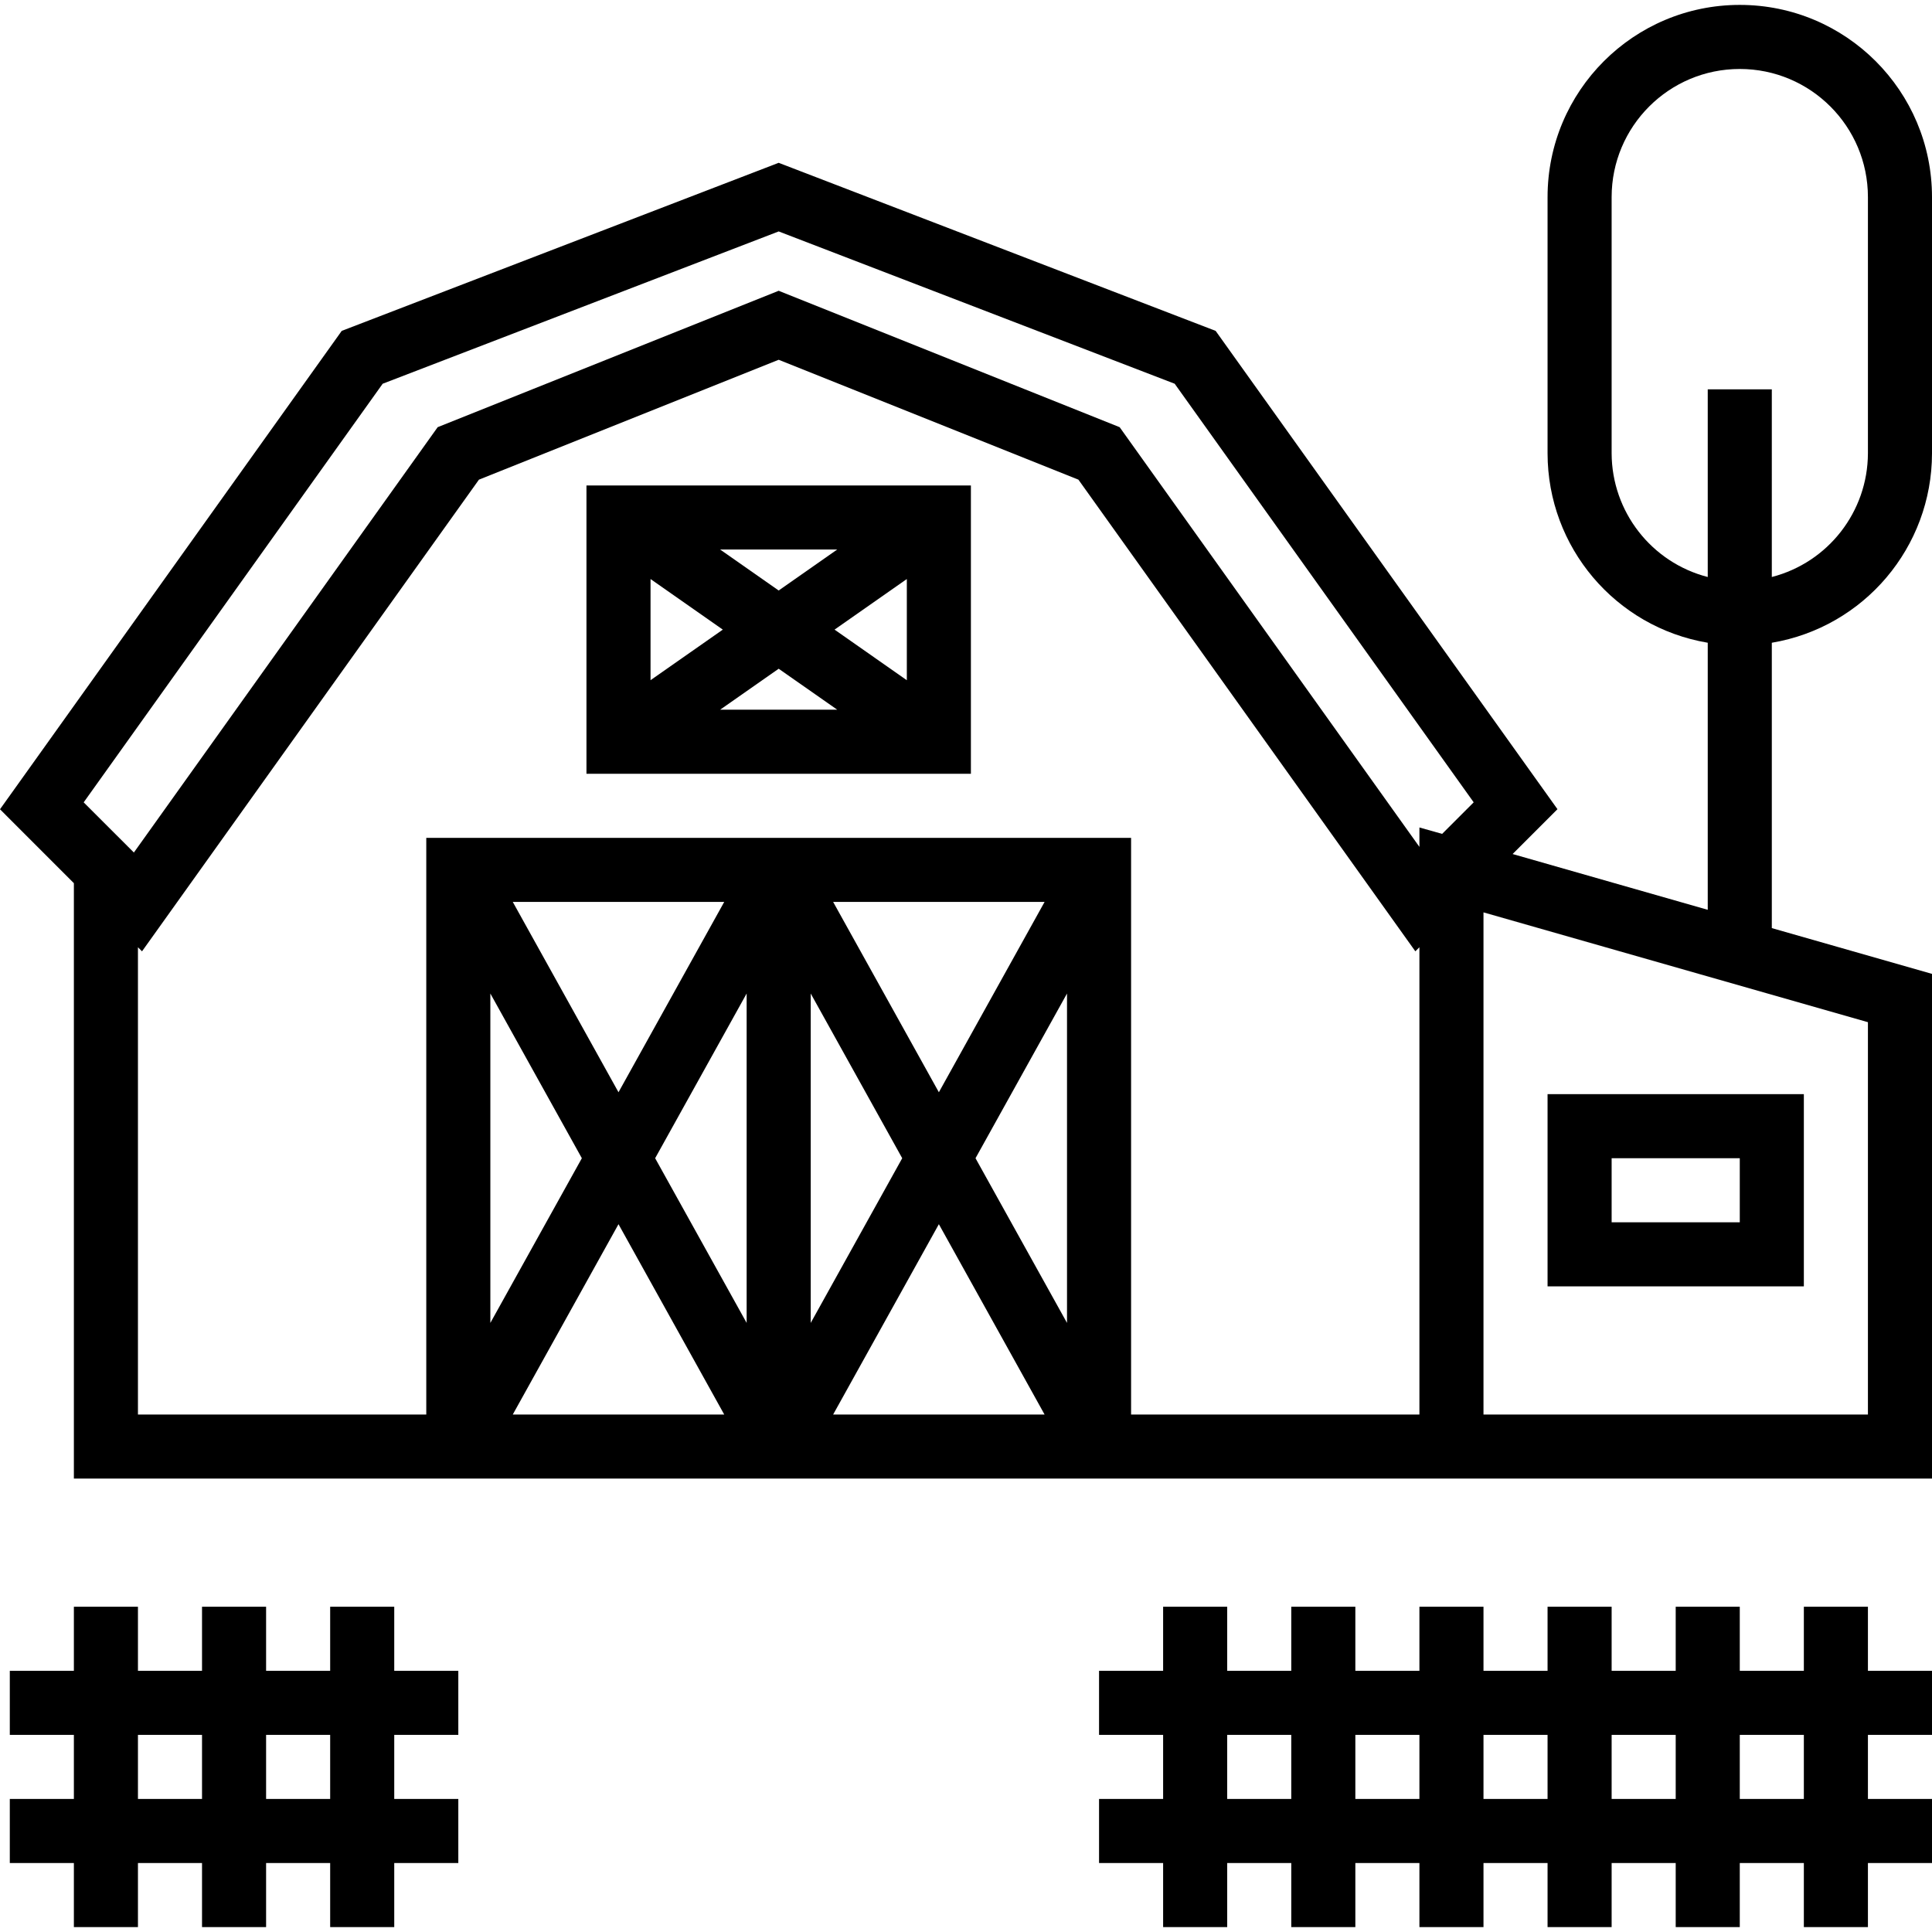 <?xml version="1.0" encoding="iso-8859-1"?>
<!-- Generator: Adobe Illustrator 19.0.0, SVG Export Plug-In . SVG Version: 6.00 Build 0)  -->
<svg version="1.1" id="Capa_1" xmlns="http://www.w3.org/2000/svg" xmlns:xlink="http://www.w3.org/1999/xlink" x="0px" y="0px"
	 viewBox="0 0 482.448 482.448" style="enable-background:new 0 0 482.448 482.448;" xml:space="preserve">
<g>
	<g>
		<path d="M386.448,273.224v48h64v-48H386.448z M434.448,305.224h-32v-16h32V305.224z"/>
	</g>
</g>
<g>
	<g>
		<path d="M146.448,121.224v72h96v-72H146.448z M209.064,137.224l-14.616,10.232l-14.624-10.232H209.064z M162.448,144.592
			l18.048,12.632l-18.048,12.632V144.592z M179.824,177.224l14.624-10.232l14.624,10.232H179.824z M226.448,169.864l-18.048-12.64
			l18.048-12.632V169.864z"/>
	</g>
</g>
<g>
	<g>
		<path d="M482.448,113.224v-64c0-26.51-21.49-48-48-48c-26.51,0-48,21.49-48,48v64c0.024,23.404,16.923,43.379,40,47.28v66.688
			l-48.728-13.928l11.2-11.2l-85.36-119.44L194.448,40.656L85.336,82.624L0,202.088l18.448,18.456v148.68h464V243.192l-40-11.432
			v-71.256C465.525,156.603,482.424,136.628,482.448,113.224z M145.296,289.224l-22.848,41.128v-82.256L145.296,289.224z
			 M128.048,225.224h52.8l-26.4,47.528L128.048,225.224z M128.048,353.224l26.4-47.528l26.4,47.528H128.048z M186.448,330.352
			L163.6,289.224l22.848-41.128V330.352z M225.296,289.224l-22.848,41.128v-82.256L225.296,289.224z M208.048,225.224h52.8
			l-26.4,47.528L208.048,225.224z M208.048,353.224l26.4-47.528l26.4,47.528H208.048z M266.448,330.352L243.6,289.224l22.848-41.128
			V330.352z M354.448,353.224h-72v-144h-176v144h-72v-116.68l1.016,1.016L119.6,119.776l74.848-29.936l74.848,29.936l84.136,117.784
			l1.016-1.016V353.224z M360.12,208.232l-5.672-1.6v4.848L279.6,106.68l-85.152-34.072l-85.152,34.064L33.432,212.888
			L20.896,200.36L95.56,95.824l98.888-38.032l98.888,38.032L368,200.352L360.12,208.232z M466.448,255.256v97.968h-96V227.832
			L466.448,255.256z M426.448,97.224v46.864c-14.085-3.637-23.945-16.317-24-30.864v-64c0-17.673,14.327-32,32-32
			c17.673,0,32,14.327,32,32v64c-0.055,14.547-9.914,27.227-24,30.864V97.224H426.448z"/>
	</g>
</g>
<g>
	<g>
		<path d="M114.448,433.224v-16h-16v-16h-16v16h-16v-16h-16v16h-16v-16h-16v16h-16v16h16v16h-16v16h16v16h16v-16h16v16h16v-16h16v16
			h16v-16h16v-16h-16v-16H114.448z M50.448,449.224h-16v-16h16V449.224z M82.448,449.224h-16v-16h16V449.224z"/>
	</g>
</g>
<g>
	<g>
		<path d="M482.448,433.224v-16h-16v-16h-16v16h-16v-16h-16v16h-16v-16h-16v16h-16v-16h-16v16h-16v-16h-16v16h-16v-16h-16v16h-16v16
			h16v16h-16v16h16v16h16v-16h16v16h16v-16h16v16h16v-16h16v16h16v-16h16v16h16v-16h16v16h16v-16h16v-16h-16v-16H482.448z
			 M322.448,449.224h-16v-16h16V449.224z M354.448,449.224h-16v-16h16V449.224z M386.448,449.224h-16v-16h16V449.224z
			 M418.448,449.224h-16v-16h16V449.224z M450.448,449.224h-16v-16h16V449.224z"/>
	</g>
</g>
<g>
</g>
<g>
</g>
<g>
</g>
<g>
</g>
<g>
</g>
<g>
</g>
<g>
</g>
<g>
</g>
<g>
</g>
<g>
</g>
<g>
</g>
<g>
</g>
<g>
</g>
<g>
</g>
<g>
</g>
</svg>
